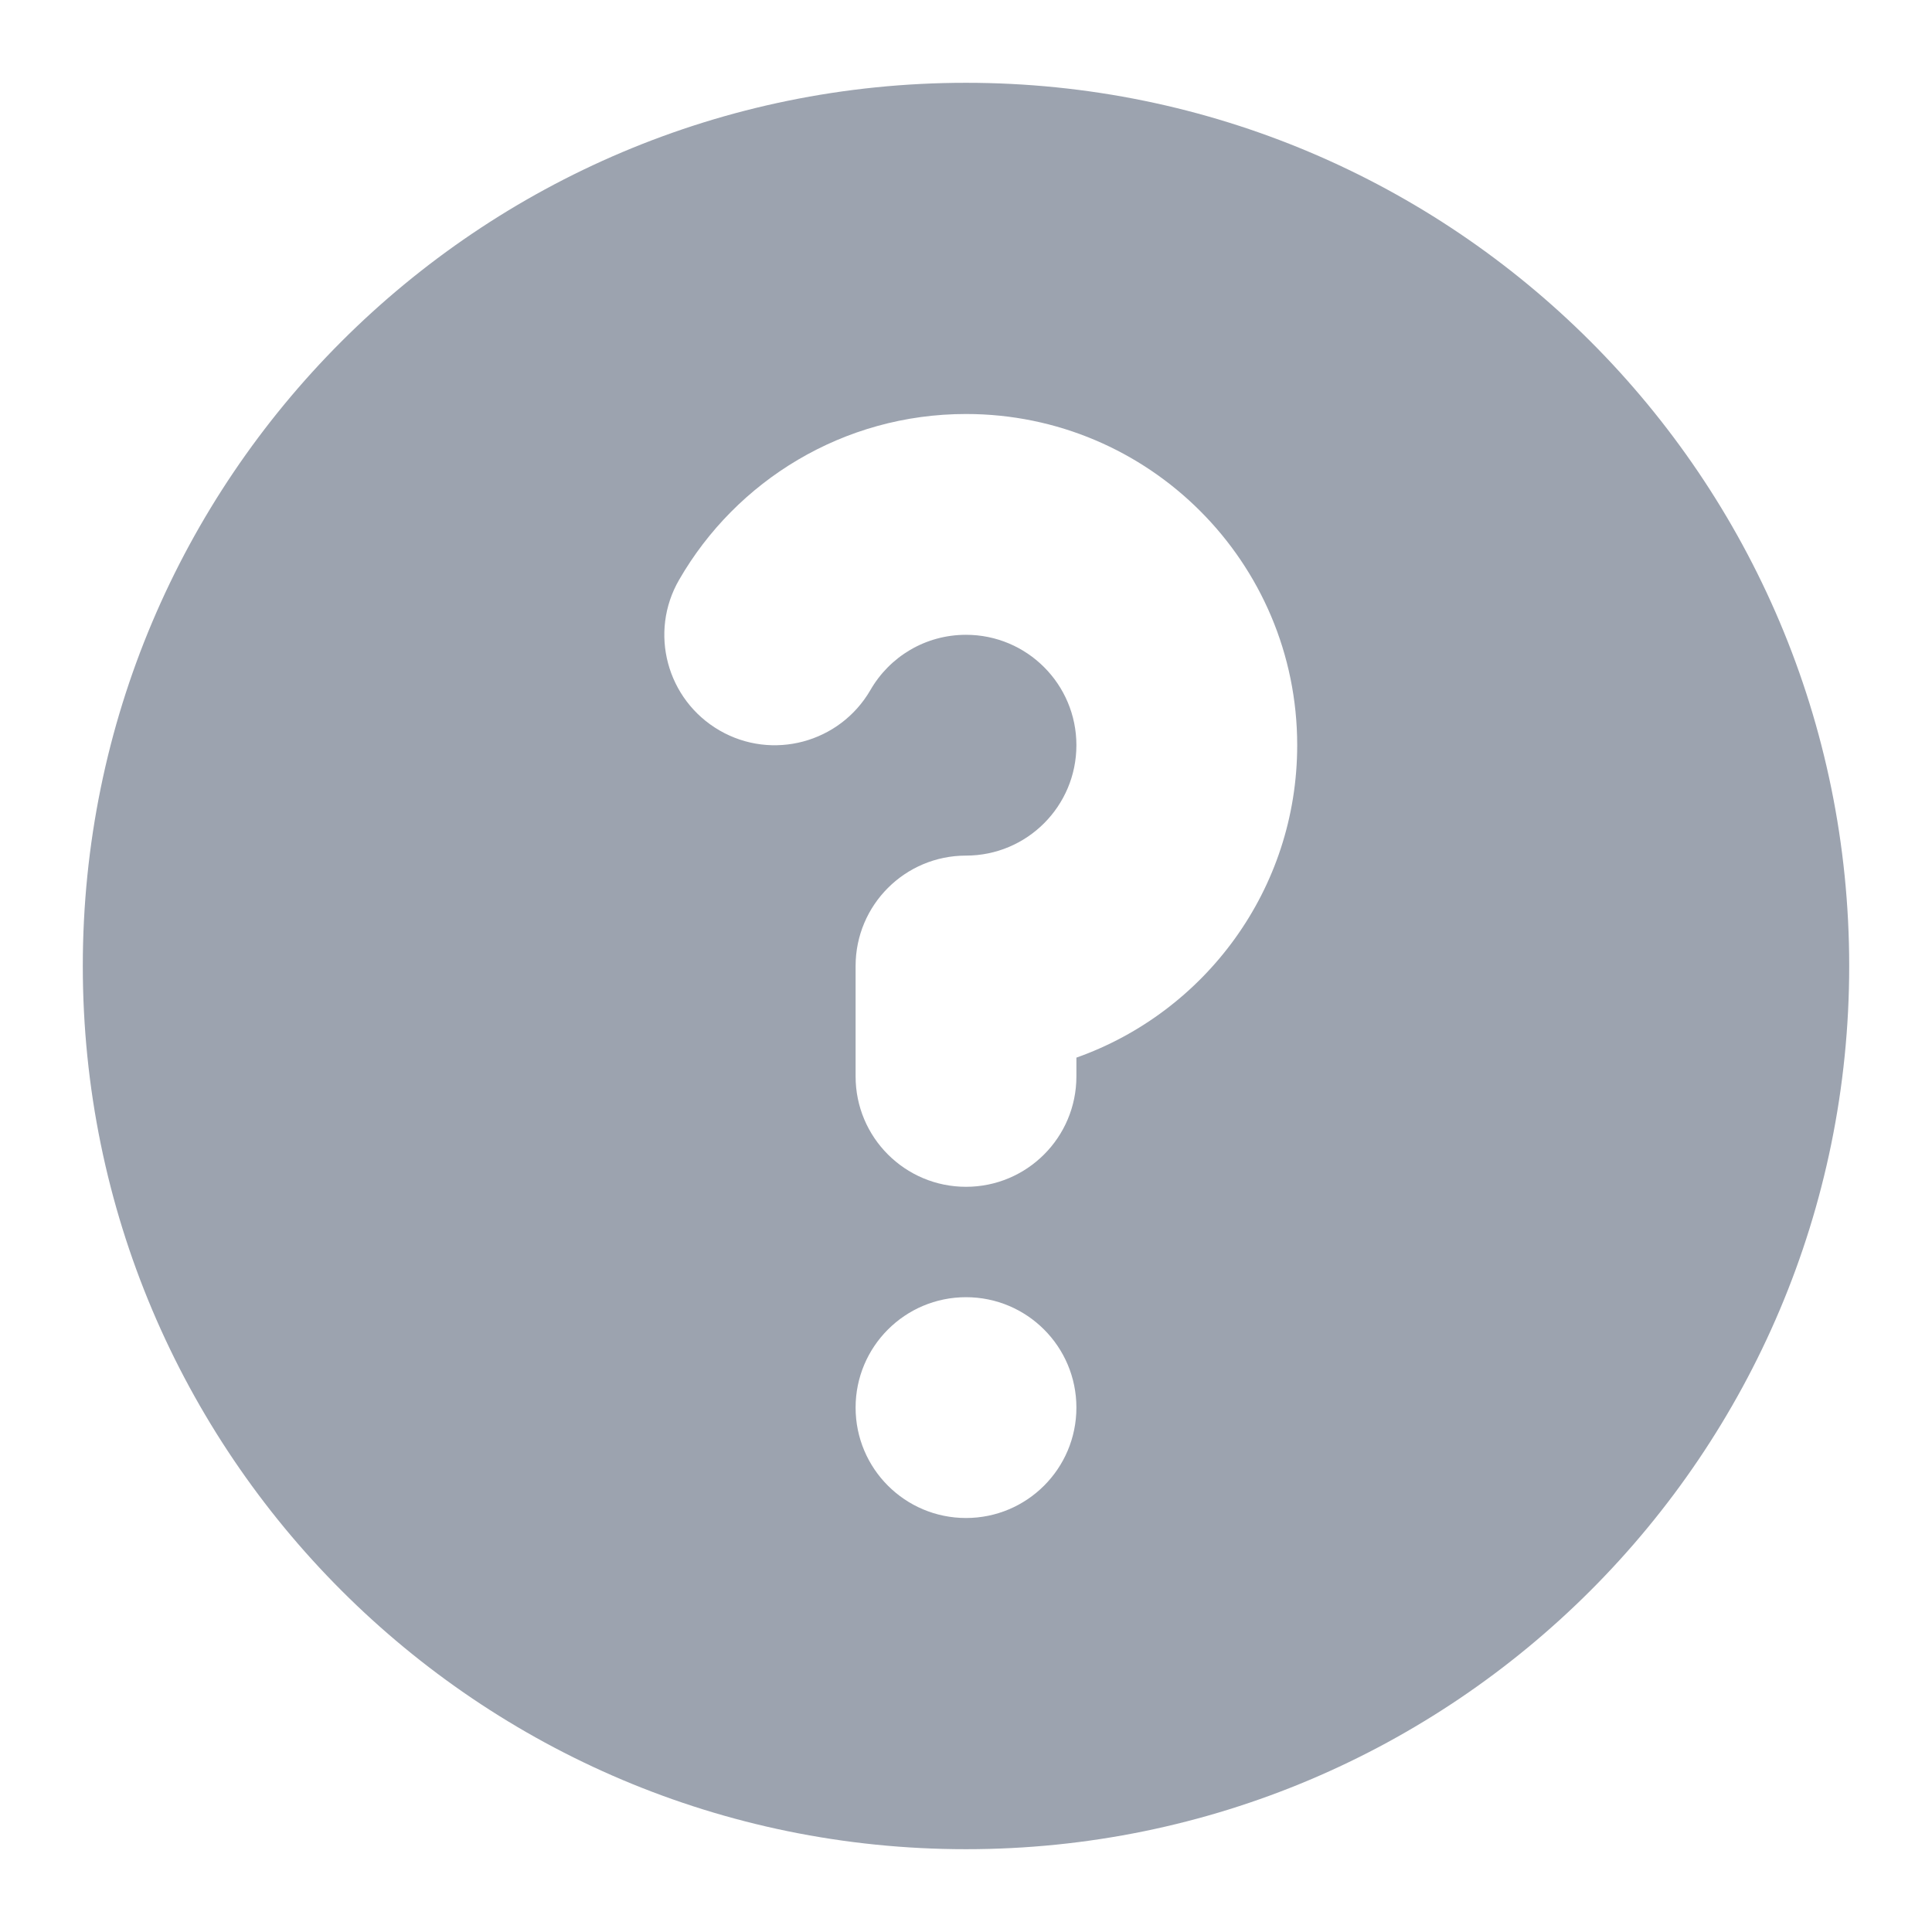 <svg width="14" height="14" viewBox="0 0 14 14" fill="none" xmlns="http://www.w3.org/2000/svg">
<path fill-rule="evenodd" clip-rule="evenodd" d="M13.4 7C13.4 10.535 10.535 13.4 7 13.4C3.465 13.4 0.6 10.535 0.6 7C0.6 3.465 3.465 0.6 7 0.6C10.535 0.6 13.4 3.465 13.4 7ZM7 4.6C6.705 4.6 6.446 4.759 6.307 5.001C6.085 5.383 5.596 5.514 5.214 5.293C4.831 5.071 4.7 4.582 4.922 4.2C5.335 3.484 6.111 3 7 3C8.326 3 9.4 4.075 9.4 5.4C9.4 6.445 8.732 7.334 7.8 7.664V7.8C7.8 8.242 7.442 8.6 7 8.6C6.558 8.6 6.2 8.242 6.2 7.8V7C6.2 6.558 6.558 6.2 7 6.2C7.442 6.2 7.8 5.842 7.8 5.4C7.8 4.958 7.442 4.6 7 4.6ZM7 11C7.442 11 7.8 10.642 7.8 10.2C7.8 9.758 7.442 9.4 7 9.4C6.558 9.4 6.2 9.758 6.2 10.2C6.2 10.642 6.558 11 7 11Z" fill="#9CA3AF"/>
</svg>
